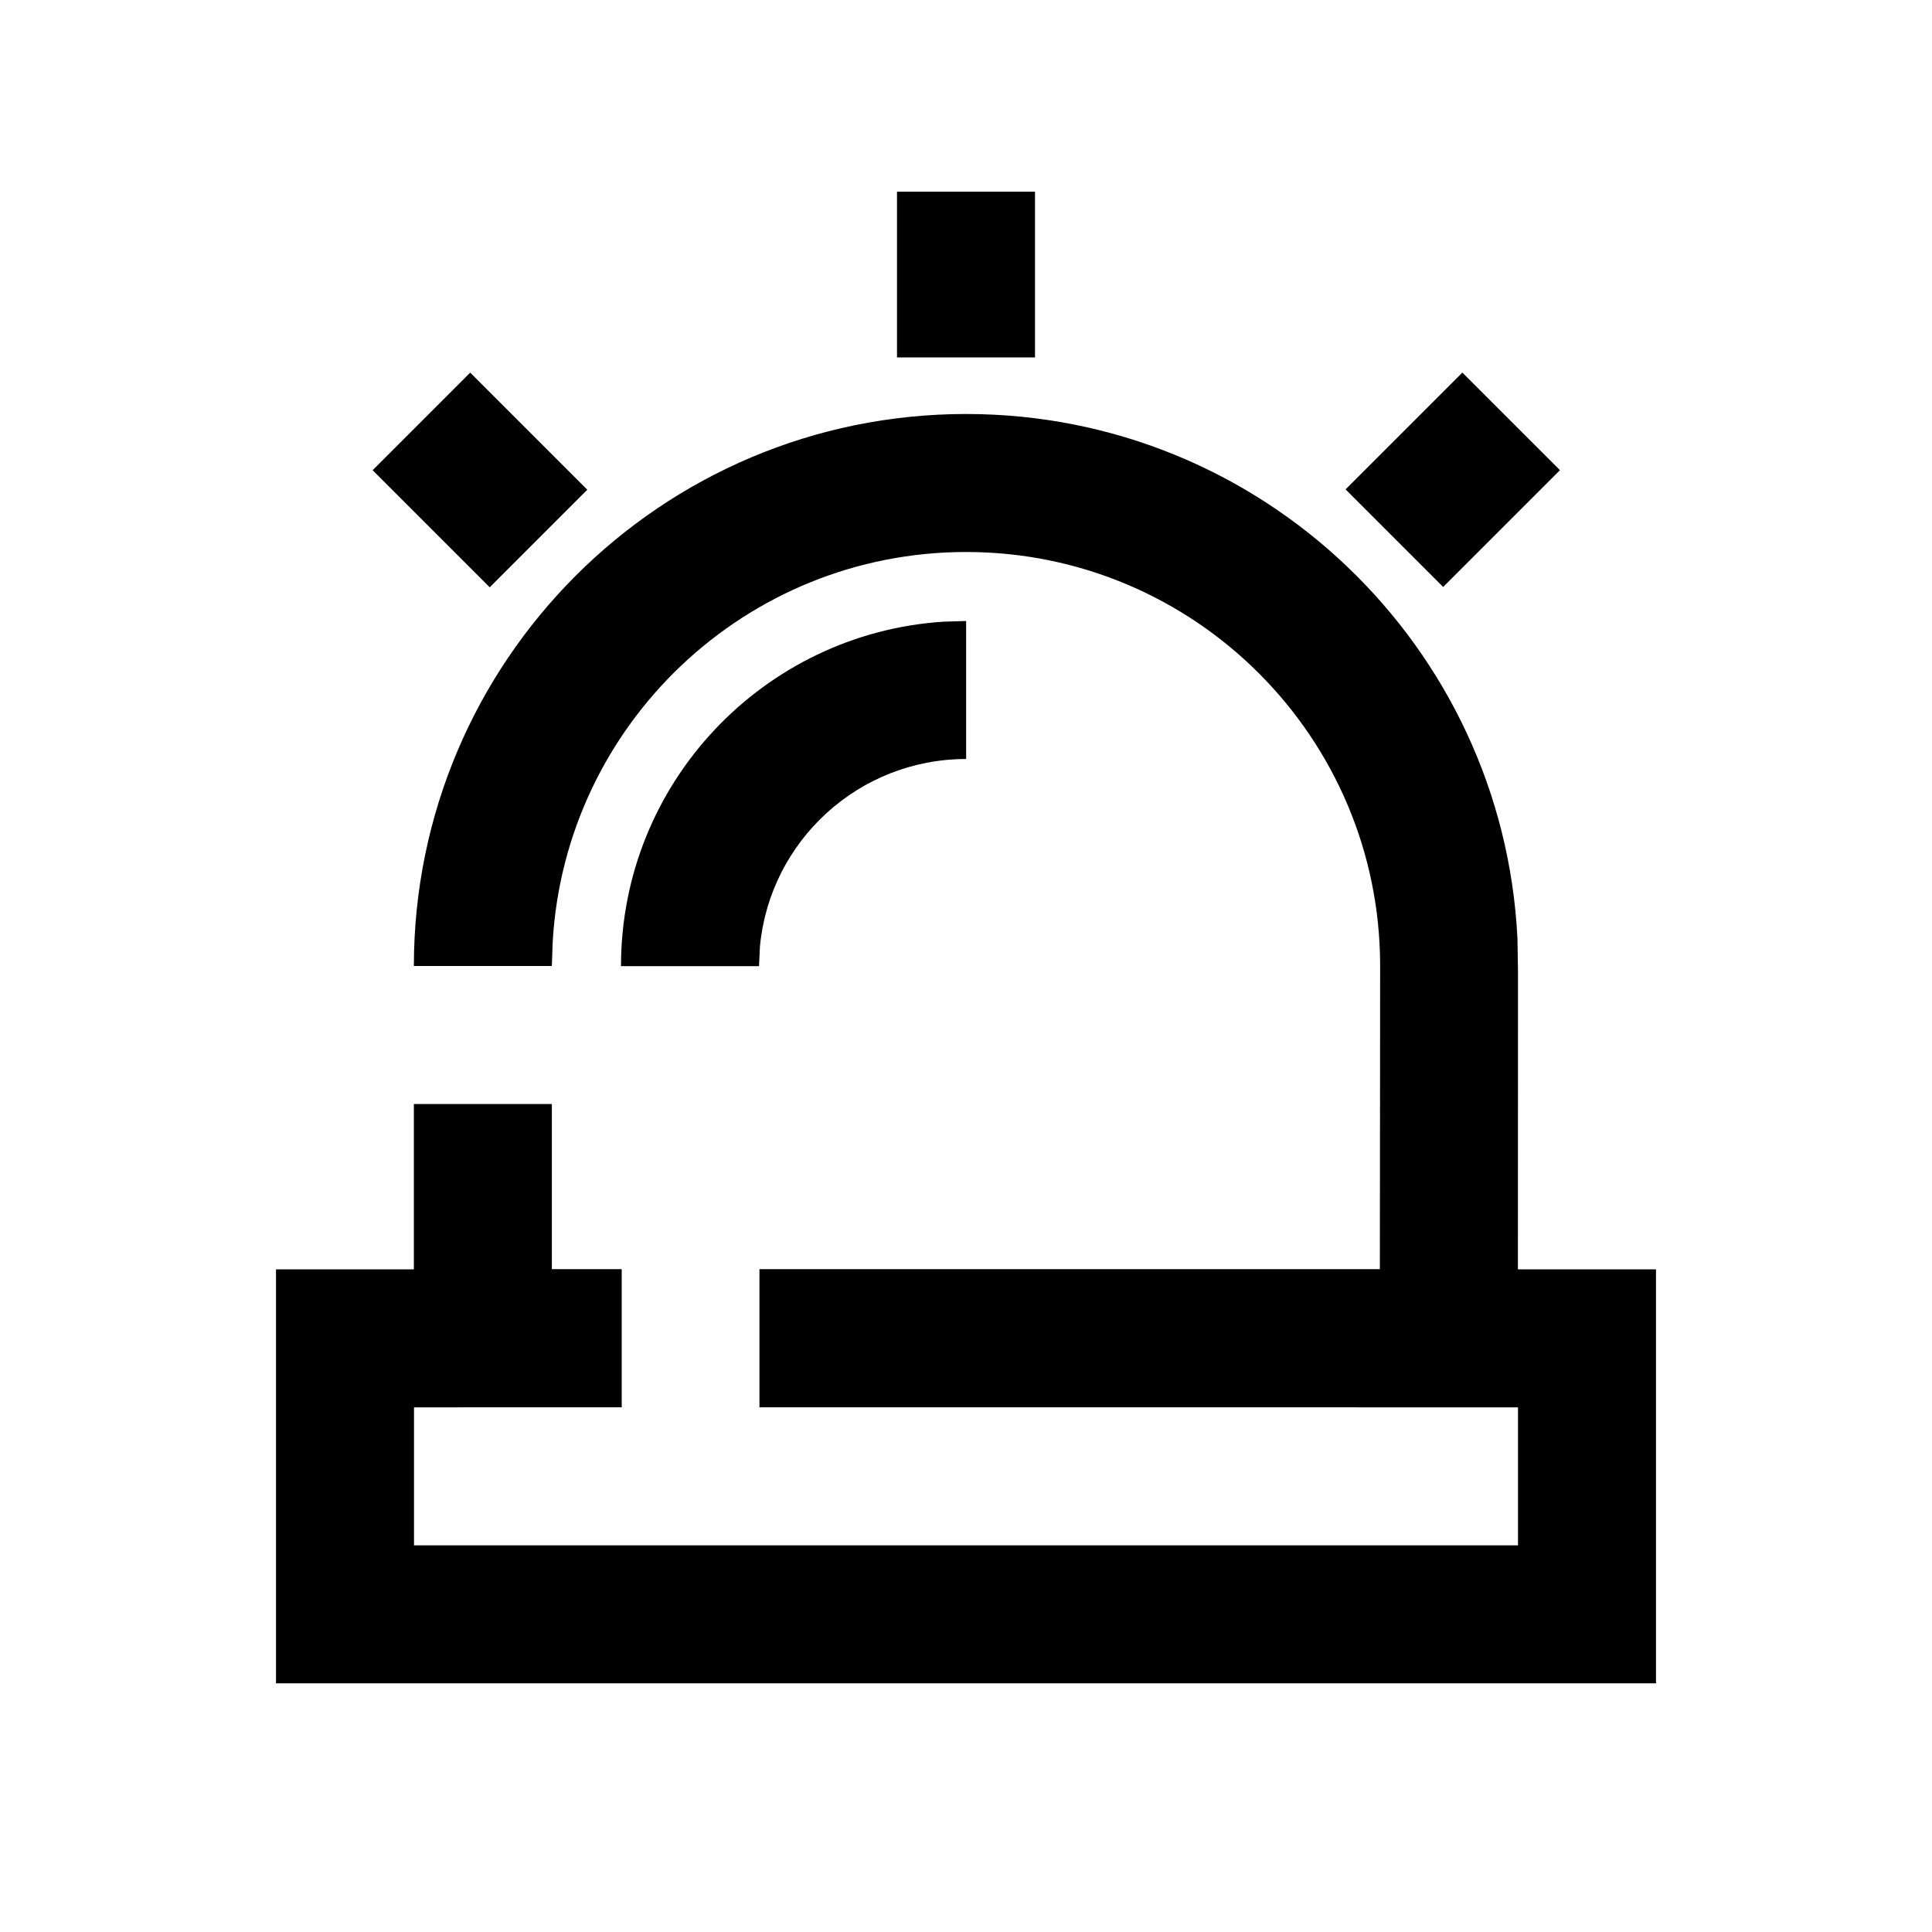 <?xml version="1.0" encoding="UTF-8"?>
<svg width="14px" height="14px" viewBox="0 0 14 14" version="1.1" xmlns="http://www.w3.org/2000/svg" xmlns:xlink="http://www.w3.org/1999/xlink">
    <!-- Generator: Sketch 61 (89581) - https://sketch.com -->
    <title>Ic/14/Stencil/Report/Black</title>
    <desc>Created with Sketch.</desc>
    <g id="Ic/14/Stencil/Report/Black" stroke="none" stroke-width="1" fill="none" fill-rule="evenodd">
        <path d="M12,9.198 L12,12.198 L2,12.198 L2,9.198 L4.504,9.198 L4.504,10.197 L3,10.198 L3,11.198 L11,11.198 L11,10.198 L5.504,10.197 L5.504,9.198 L12,9.198 Z" id="Combined-Shape" fill="#000000" fill-rule="nonzero"></path>
        <path d="M7.001,3 C9.143,3 10.892,4.684 10.996,6.8 L11,7.04 L10.999,10.198 L5.504,10.198 L5.504,9.198 L9.999,9.198 L10.001,7 C10.001,5.343 8.657,4 7.001,4 C5.403,4 4.097,5.249 4.005,6.824 L3.999,7 L2.999,7 C3.001,4.791 4.791,3 7.001,3 Z M3.999,8 L3.999,9.198 L4.504,9.198 L4.504,10.198 L2.999,10.198 L2.999,8 L3.999,8 Z" id="Combined-Shape" fill="#000000" fill-rule="nonzero"></path>
        <polygon id="Path-2" fill="#000000" fill-rule="nonzero" points="7.5 1.389 7.5 2.59 6.5 2.59 6.5 1.389"></polygon>
        <polygon id="Path-2" fill="#000000" fill-rule="nonzero" transform="translate(3.478, 3.478) rotate(-45) translate(-3.478, -3.478) " points="3.978 2.878 3.978 4.078 2.978 4.078 2.978 2.878"></polygon>
        <polygon id="Path-2" fill="#000000" fill-rule="nonzero" transform="translate(10.527, 3.477) rotate(-315) translate(-10.527, -3.477) " points="11.027 2.878 11.027 4.075 10.027 4.075 10.027 2.878"></polygon>
        <path d="M7.001,4.5 L7.001,5.5 C6.221,5.5 5.58,6.095 5.507,6.856 L5.5,7.001 L4.5,7.001 C4.5,5.675 5.532,4.59 6.836,4.505 L7.001,4.5 Z" id="Oval" fill="#000000" fill-rule="nonzero"></path>
    </g>
</svg>